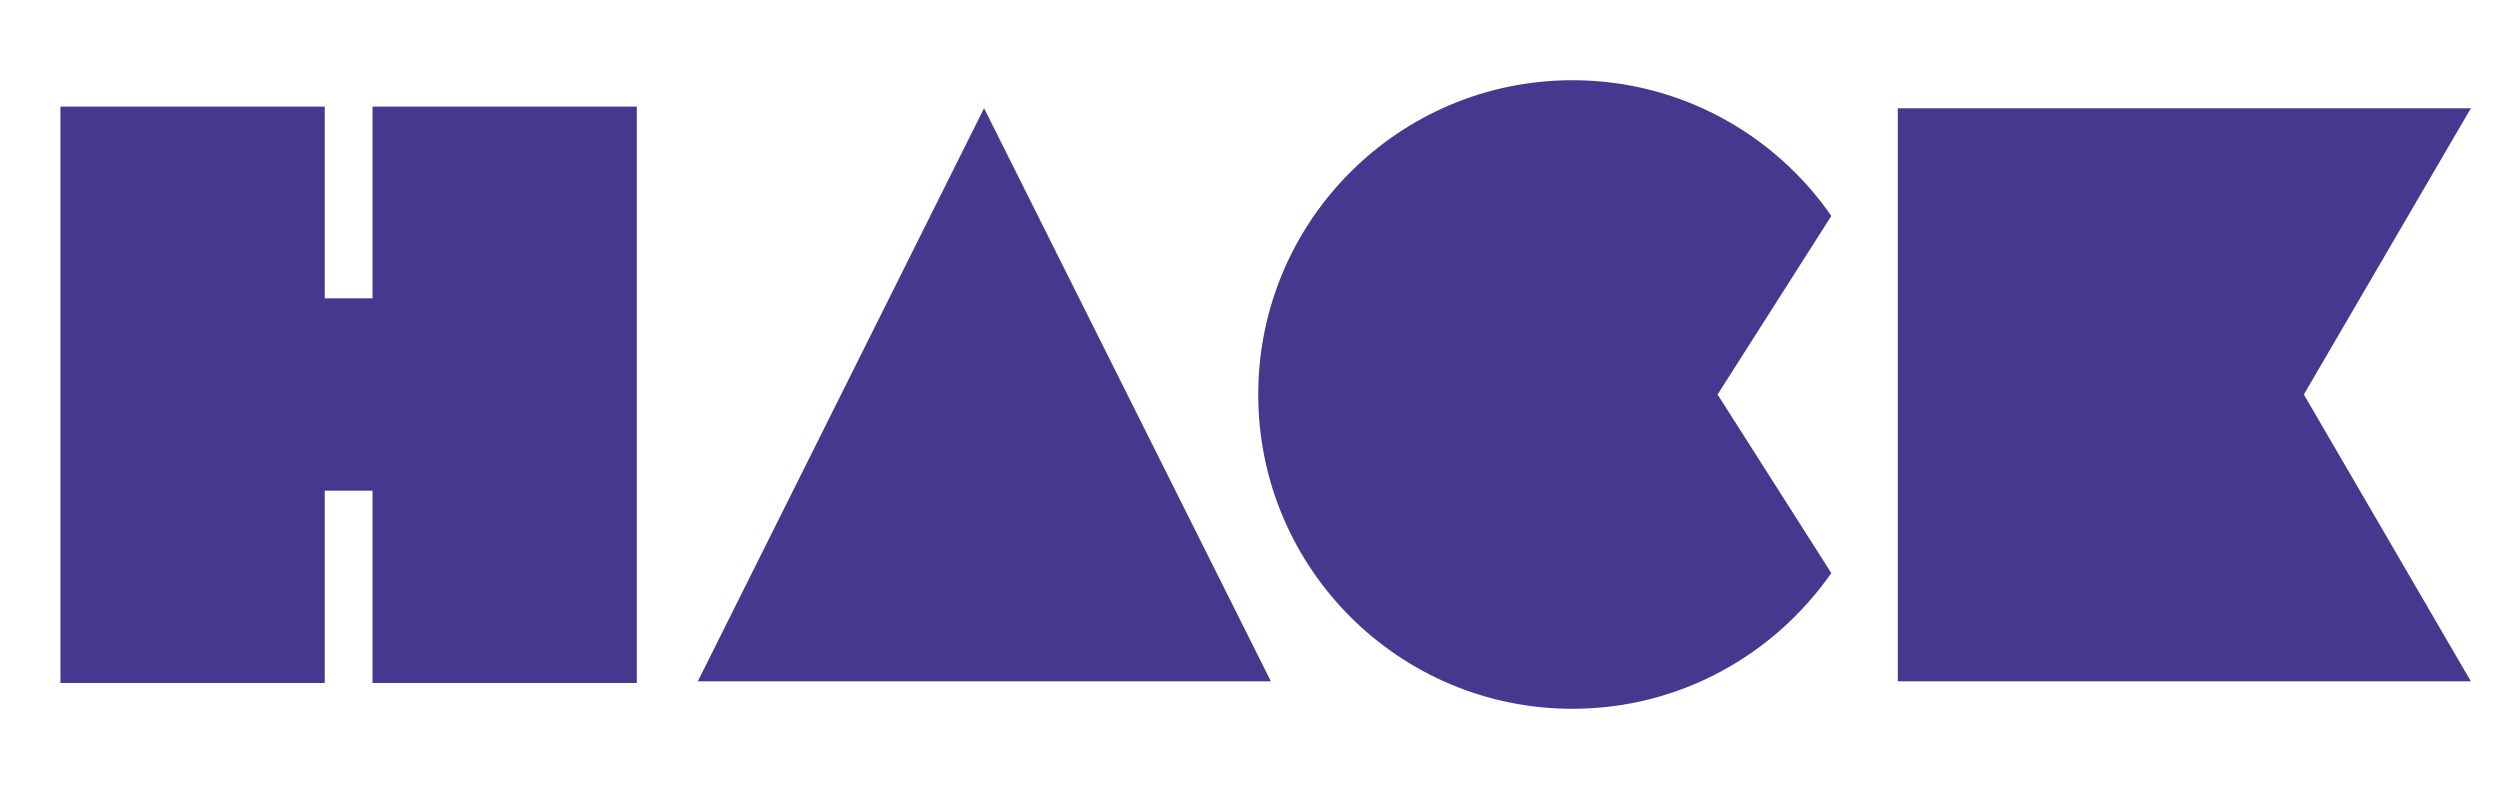 <?xml version="1.0" encoding="utf-8"?>
<!-- Generator: Adobe Illustrator 18.1.1, SVG Export Plug-In . SVG Version: 6.00 Build 0)  -->
<svg version="1.1" id="Layer_1" xmlns="http://www.w3.org/2000/svg" xmlns:xlink="http://www.w3.org/1999/xlink" x="0px" y="0px"
	 viewBox="0 0 455 142.8" enable-background="new 0 0 455 142.8" xml:space="preserve">
<polygon fill="#47388F" points="67.8,19.4 67.8,54.3 59.1,54.3 59.1,19.4 11,19.4 11,124.3 59.1,124.3 59.1,89.3 67.8,89.3 
	67.8,124.3 115.9,124.3 115.9,19.4 "/>
<polygon fill="#47388F" points="127,124 179.1,19.7 231.3,124 "/>
<path fill="#47388F" d="M312.6,71.8l20.7-32.5c-10.3-14.9-27.6-24.7-47.1-24.7c-31.6,0-57.2,25.6-57.2,57.2
	c0,31.6,25.6,57.2,57.2,57.2c19.5,0,36.7-9.8,47.1-24.7L312.6,71.8z"/>
<polygon fill="#47388F" points="345.4,124 345.4,19.7 449.7,19.7 419.3,71.8 449.7,124 "/>
</svg>
